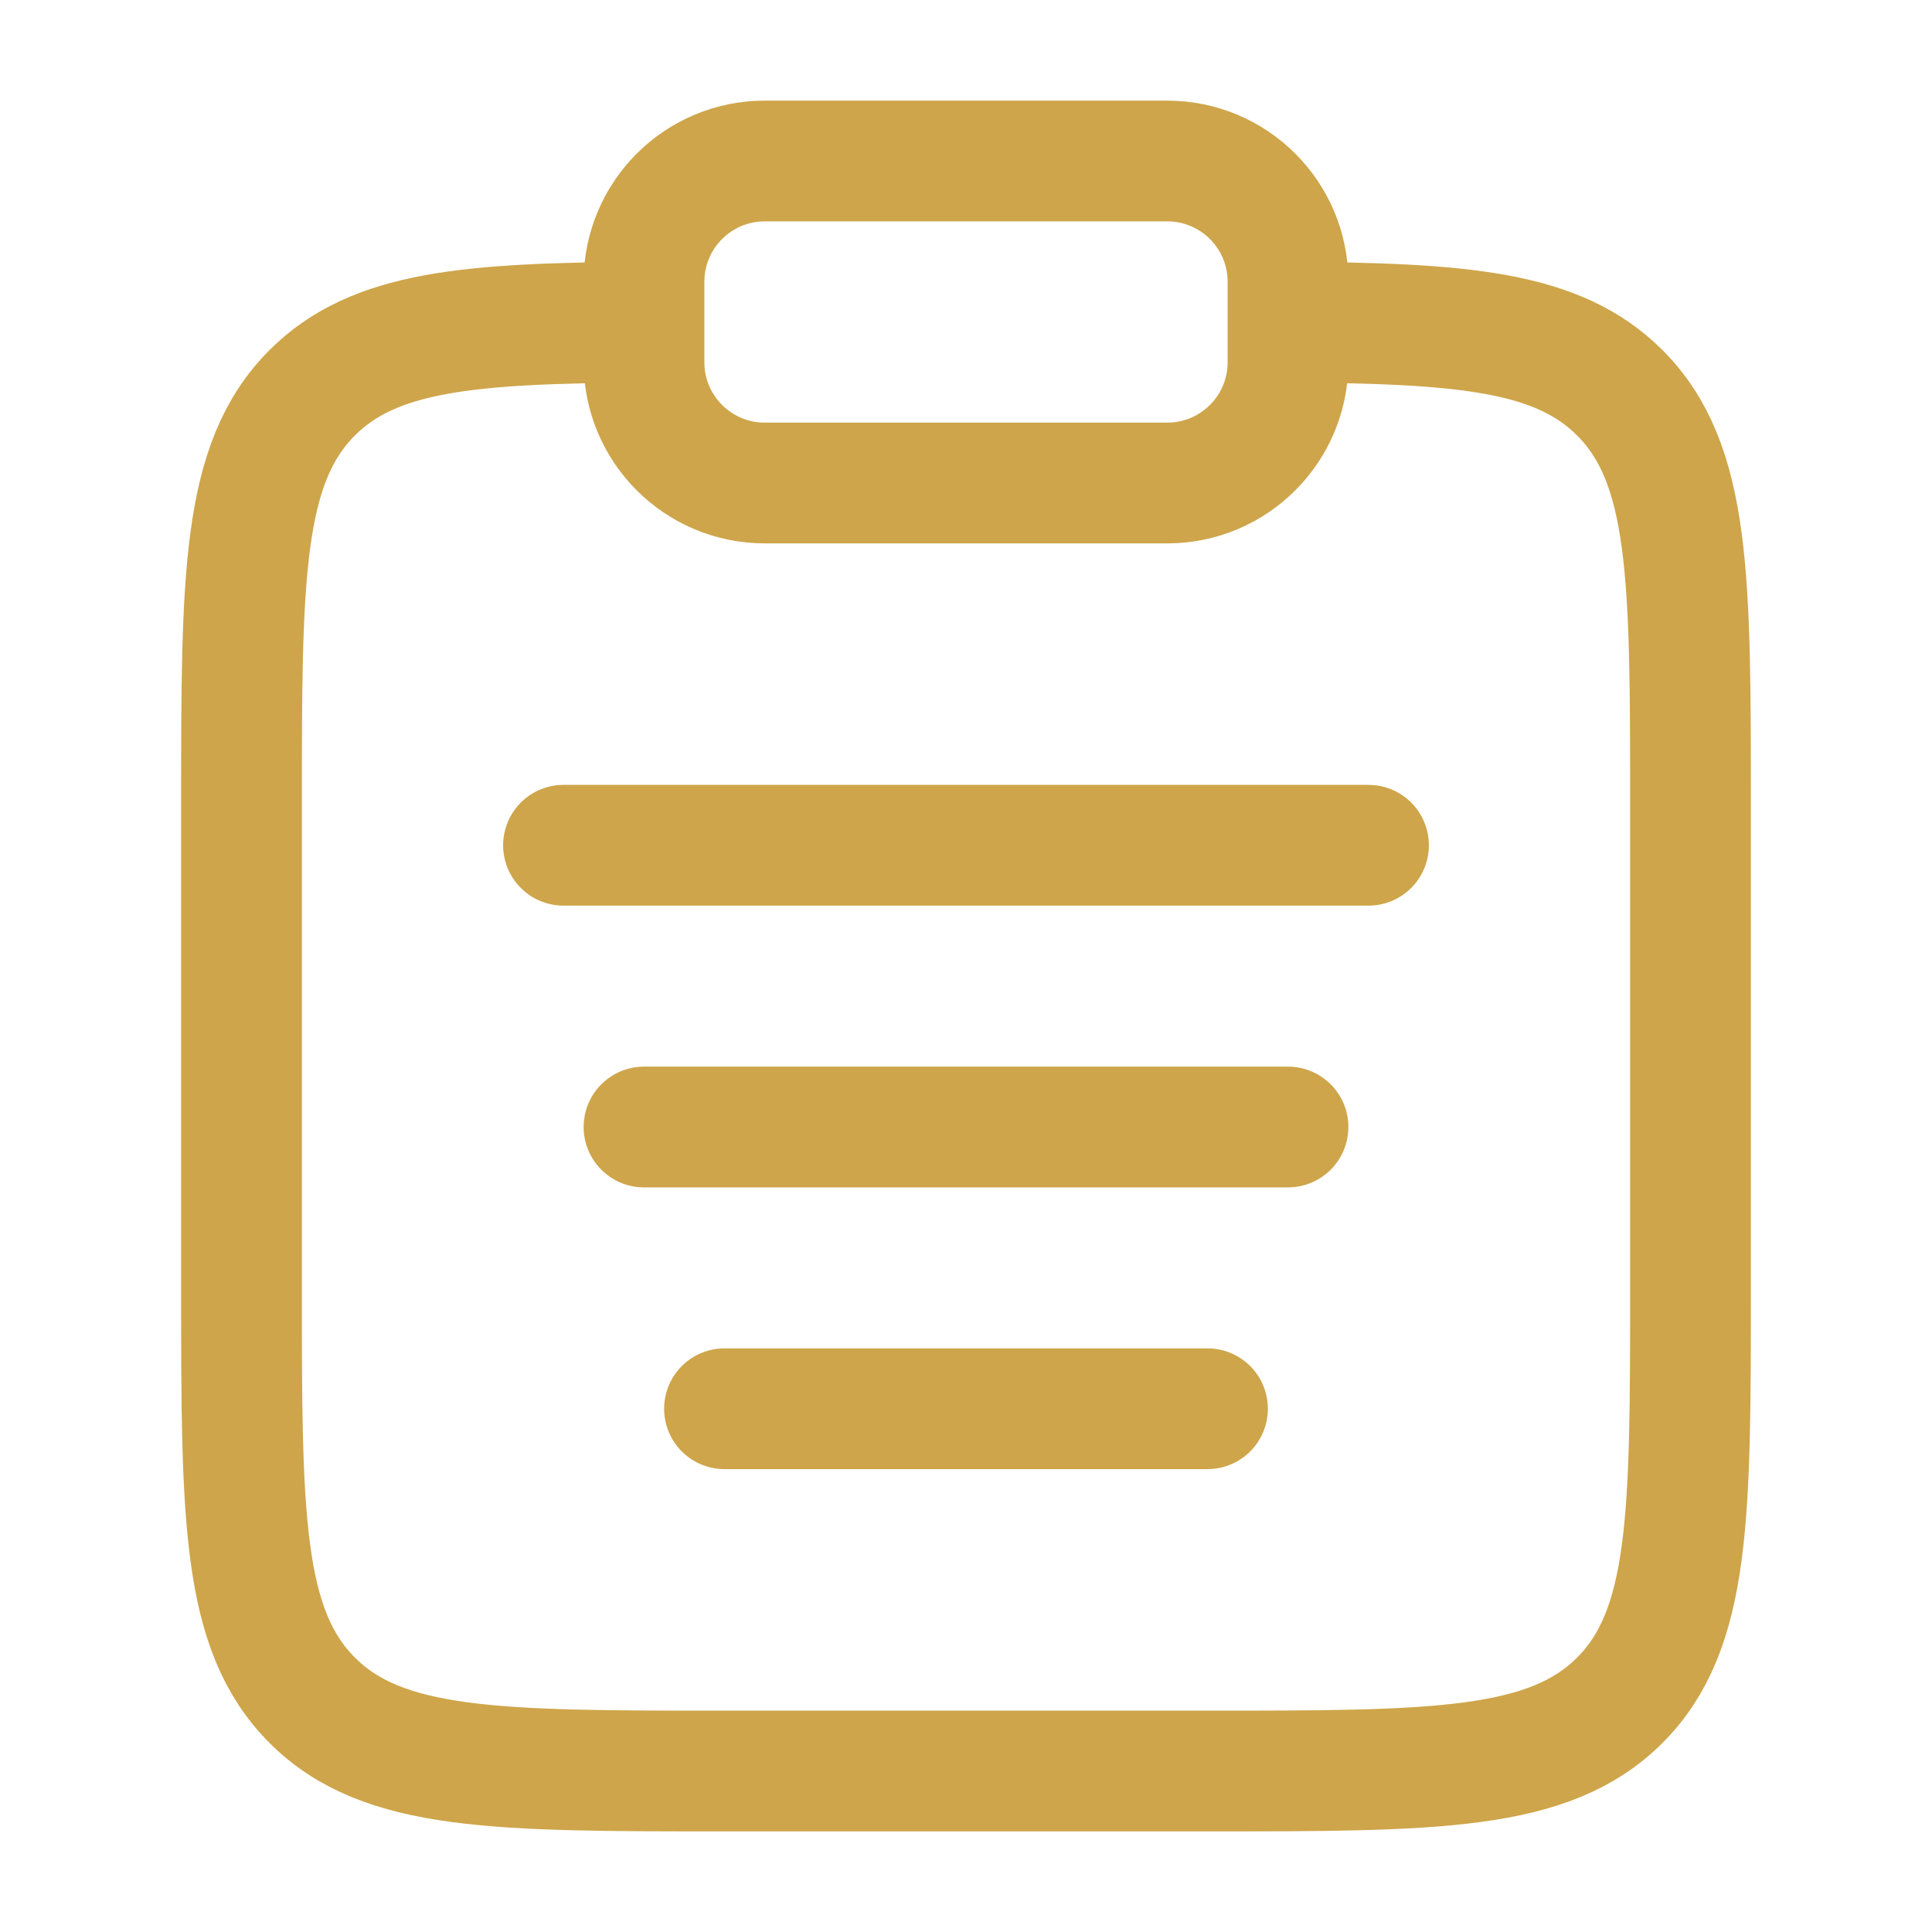 <svg width="800" height="800" viewBox="0 0 800 800" fill="none" xmlns="http://www.w3.org/2000/svg">
<path d="M533.333 133.398C605.833 133.802 645.097 137.017 670.71 162.63C700 191.919 700 239.06 700 333.34V533.34C700 627.62 700 674.763 670.71 704.05C641.42 733.34 594.28 733.34 500 733.34H300C205.719 733.34 158.579 733.34 129.289 704.05C100 674.763 100 627.62 100 533.34V333.34C100 239.06 100 191.919 129.289 162.63C154.902 137.017 194.166 133.802 266.667 133.398" stroke="#CEA54A" stroke-width="50"/>
<path d="M266.668 466.667H533.335" stroke="#CEA54A" stroke-width="50" stroke-linecap="round"/>
<path d="M233.332 350H566.665" stroke="#CEA54A" stroke-width="50" stroke-linecap="round"/>
<path d="M300 583.333H500" stroke="#CEA54A" stroke-width="50" stroke-linecap="round"/>
<path d="M266.668 116.667C266.668 89.052 289.054 66.667 316.668 66.667H483.335C510.948 66.667 533.335 89.052 533.335 116.667V150C533.335 177.614 510.948 200 483.335 200H316.668C289.054 200 266.668 177.614 266.668 150V116.667Z" stroke="#CEA54A" stroke-width="50"/>
</svg>
